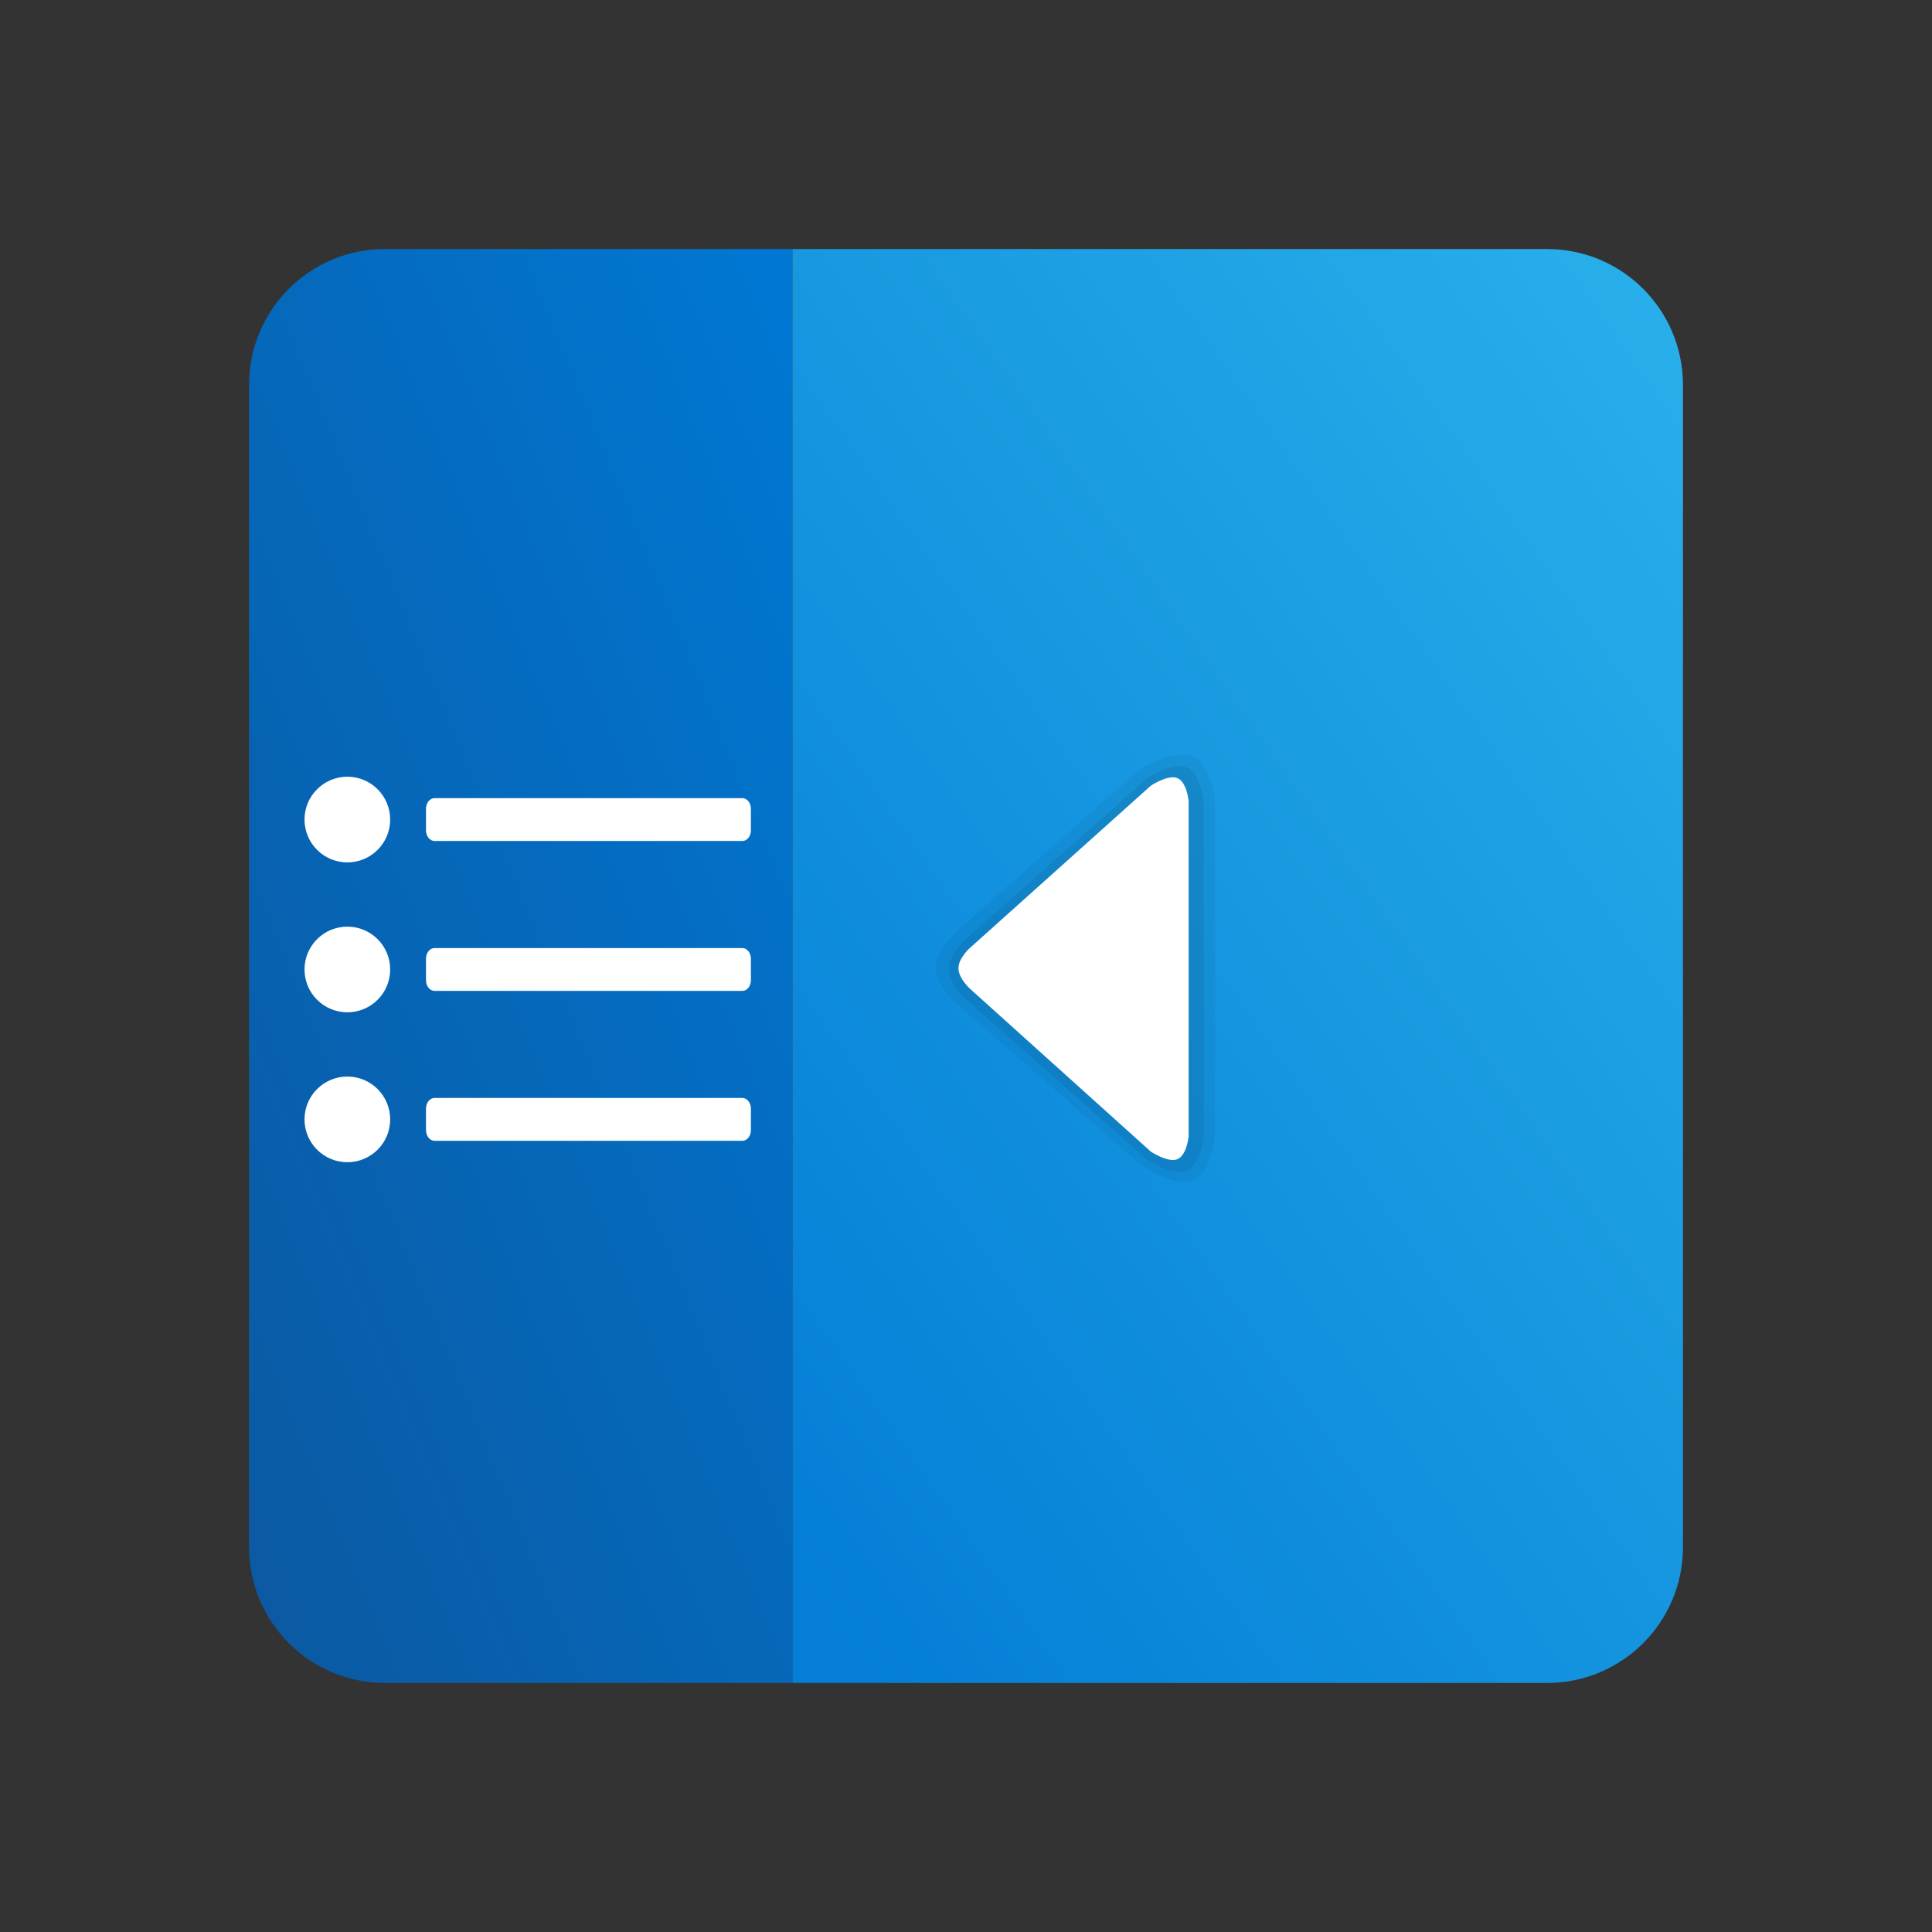 <?xml version="1.0" encoding="utf-8"?>
<svg width="512px" height="512px" viewBox="0 0 512 512" version="1.1" xmlns:xlink="http://www.w3.org/1999/xlink" xmlns="http://www.w3.org/2000/svg">
  <rect x="0" y="0" width="512" height="512" fill="#333333" stroke="none"/>
  <defs>
    <linearGradient gradientUnits="objectBoundingBox" x1="0.012" y1="0.076" x2="0.978" y2="0.96" id="gradient_1">
      <stop offset="0%" stop-color="#0077D2" />
      <stop offset="100%" stop-color="#0B59A2" />
    </linearGradient>
    <linearGradient gradientUnits="objectBoundingBox" x1="0.012" y1="0.055" x2="0.994" y2="0.916" id="gradient_2">
      <stop offset="0%" stop-color="#28AFEA" />
      <stop offset="100%" stop-color="#047ED6" />
    </linearGradient>
    <path d="M0 0L512 0L512 512L0 512L0 0Z" id="path_1" />
    <clipPath id="clip_1">
      <use xlink:href="#path_1" clip-rule="evenodd" fill-rule="evenodd" />
    </clipPath>
  </defs>
  <g id="SplitView" clip-path="url(#clip_1)" transform="matrix(0 1 -1 0 512 0)">
    <path d="M0 0L512 0L512 512L0 512L0 0Z" id="SplitView" fill="none" stroke="none" />
    <path d="M0 0L512 0L512 512L0 512L0 0Z" id="Background" fill="none" fill-rule="evenodd" stroke="none" />
    <g id="Group-2" transform="translate(66 66)">
      <path d="M380 236L380 236L380 344C380 363.885 363.885 380 344 380L36 380C16.115 380 0 363.885 0 344L0 236L380 236Z" id="S2" fill="url(#gradient_1)" stroke="none" />
      <path d="M344 0C363.885 0 380 16.115 380 36L380 236L0 236L0 36C0 16.115 16.115 0 36 0L344 0Z" id="S1" fill="url(#gradient_2)" stroke="none" />
    </g>
    <g id="Group-3" transform="matrix(0 -1 1 0 200 264)">
      <path d="M7.75935e-13 56.437C-2.48104e-06 51.457 5.95 46.432 5.95 46.432L54 3.937C54 3.937 63 -1.561 68 0.437C73 2.436 74 11.933 74 11.933C74 38.705 74 100.909 74 100.909C74 100.909 73 111.055 68 112.937C63 114.819 54 108.437 54 108.437L5.95 66.354C5.95 66.354 2.20537e-06 61.418 7.75935e-13 56.437Z" id="Triangle-3" fill="#000000" fill-opacity="0.05" fill-rule="evenodd" stroke="none" />
      <path d="M3.5 56.804C3.5 52.847 7.93 48.886 7.93 48.886L56 6.306C56 6.306 62.623 1.807 66.373 3.306C70.123 4.805 71 12.303 71 12.303L71 101.313C71 101.313 70.123 108.808 66.373 110.306C62.623 111.804 56 107.306 56 107.306L7.93 64.716C7.93 64.716 3.5 60.762 3.5 56.804Z" id="Triangle-4" fill="#000000" fill-opacity="0.07" fill-rule="evenodd" stroke="none" />
      <path d="M6 56.59C6 53.867 9.087 51.169 9.087 51.169L57 8.204C57 8.204 61.5 5.204 64 6.204C66.5 7.204 67 12.204 67 12.204L67 101.204C67 101.204 66.5 106.204 64 107.204C61.5 108.204 57 105.204 57 105.204L9.087 62.059C9.087 62.059 6 59.312 6 56.59Z" id="Triangle-5" fill="#FFFFFF" fill-rule="evenodd" stroke="none" />
    </g>
    <g id="Group-4" transform="matrix(2.2351742E-08 -1 1 2.2351742E-08 205.84 431.3)">
      <path d="M34.457 5.675C33.206 5.675 32.191 6.947 32.191 8.513L32.191 14.189C32.191 15.755 33.206 17.027 34.457 17.027L116.033 17.027C117.284 17.027 118.3 15.755 118.3 14.189L118.3 8.513C118.3 6.947 117.284 5.675 116.033 5.675L34.457 5.675L34.457 5.675ZM34.457 45.404C33.206 45.404 32.191 46.676 32.191 48.242L32.191 53.918C32.191 55.484 33.206 56.756 34.457 56.756L116.033 56.756C117.284 56.756 118.3 55.484 118.3 53.918L118.3 48.242C118.3 46.676 117.284 45.404 116.033 45.404L34.457 45.404L34.457 45.404ZM34.457 85.133C33.206 85.133 32.191 86.405 32.191 87.971L32.191 93.647C32.191 95.213 33.206 96.484 34.457 96.484L116.033 96.484C117.284 96.484 118.3 95.213 118.3 93.647L118.3 87.971C118.3 86.405 117.284 85.133 116.033 85.133L34.457 85.133L34.457 85.133Z" id="Vector" fill="#FFFFFF" stroke="none" />
      <path d="M22.702 11.351C22.702 17.62 17.62 22.702 11.351 22.702C5.082 22.702 0 17.62 0 11.351C0 5.082 5.082 0 11.351 0C17.62 0 22.702 5.082 22.702 11.351M22.702 51.08C22.702 57.349 17.62 62.431 11.351 62.431C5.082 62.431 0 57.349 0 51.08C0 44.812 5.082 39.729 11.351 39.729C17.62 39.729 22.702 44.812 22.702 51.08M22.702 90.809C22.702 97.078 17.62 102.16 11.351 102.16C5.082 102.16 0 97.078 0 90.809C0 84.54 5.082 79.458 11.351 79.458C17.62 79.458 22.702 84.54 22.702 90.809" id="Shape" fill="#FFFFFF" fill-rule="evenodd" stroke="none" />
    </g>
  </g>
</svg>